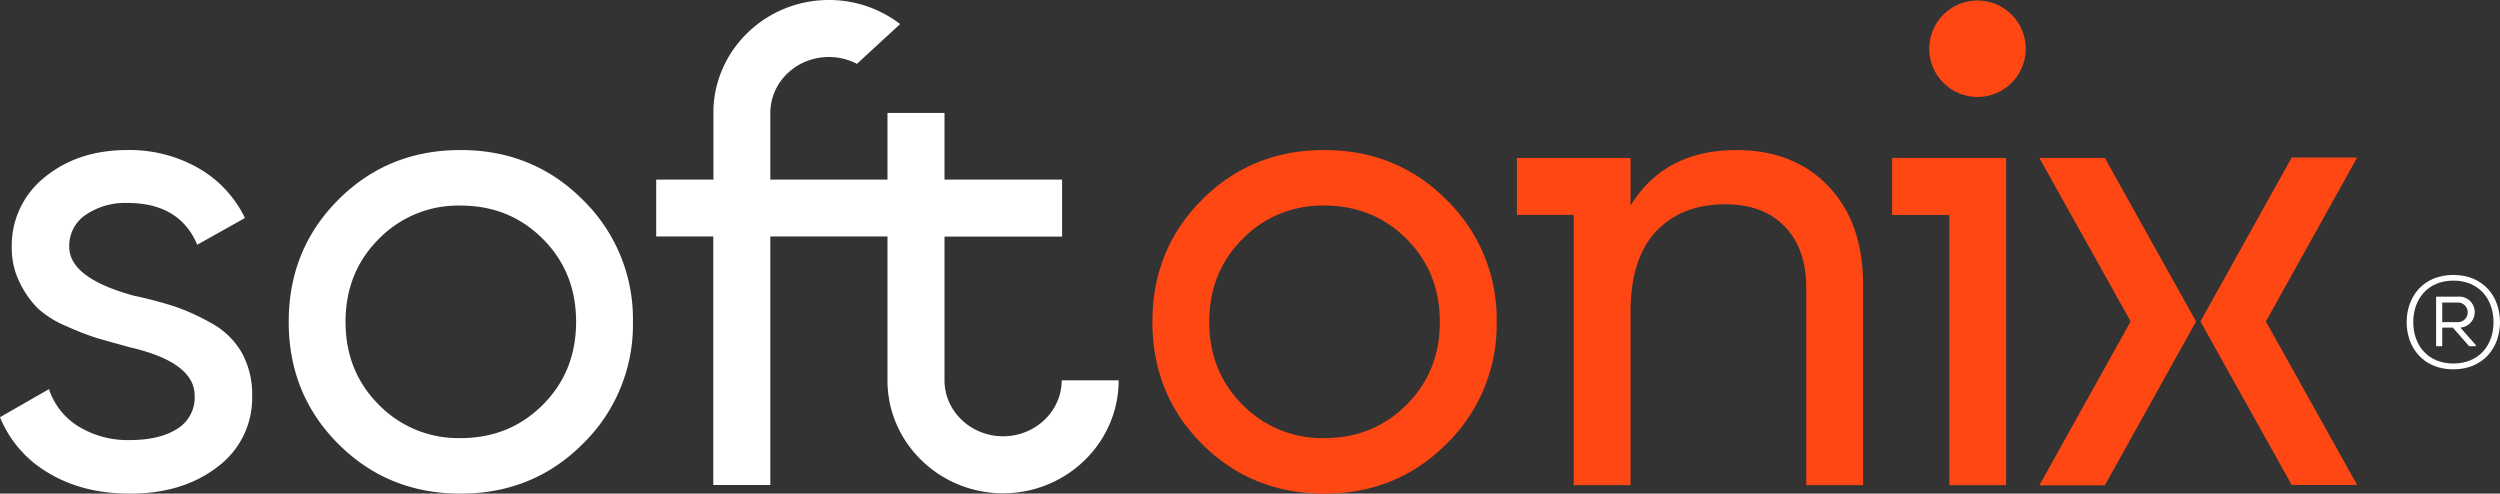 <svg xmlns="http://www.w3.org/2000/svg" viewBox="0 0 765.45 151.14"><rect x="0" y="0" width="765.45" height="151.14" fill="#333333" stroke="none"/><defs><style>.cls-1{fill:#fff;}.cls-2{fill:#ff4713;}</style></defs><g id="Layer_2" data-name="Layer 2"><g id="Layer_1-2" data-name="Layer 1"><path class="cls-1" d="M64.7,98.94a66.29,66.29,0,0,0-11.2-5.1A123.4,123.4,0,0,0,41,90.54q-19.8-5.4-19.8-15a11.38,11.38,0,0,1,5.1-9.8A21.47,21.47,0,0,1,39,62.14q16,0,21.4,12.8L75,66.74a35.28,35.28,0,0,0-14.3-15.3A42.51,42.51,0,0,0,39,45.94q-15.19,0-25.4,8.4a26.71,26.71,0,0,0-10,21.4,23.6,23.6,0,0,0,2.5,10.9,29.19,29.19,0,0,0,5.5,7.8,30.65,30.65,0,0,0,8.9,5.5,83.44,83.44,0,0,0,9.3,3.6q3.4,1,10,2.8,19.8,4.6,19.8,14.8a11.27,11.27,0,0,1-5.4,10.2q-5.4,3.39-14.4,3.4a28.79,28.79,0,0,1-15.8-4.2,21.1,21.1,0,0,1-9-11.4l-15,8.6a35,35,0,0,0,14.9,17.1q10.5,6.3,24.9,6.3,16.2,0,26.8-8.2a26.21,26.21,0,0,0,10.6-21.8,26.17,26.17,0,0,0-3.2-13.2A23.85,23.85,0,0,0,64.7,98.94Z"/><path class="cls-1" d="M141,45.94q-22.2,0-37.4,15.2T88.4,98.54q0,22.2,15.2,37.4t37.4,15.2q22.2,0,37.4-15.2a50.94,50.94,0,0,0,15.39-37.4,50.94,50.94,0,0,0-15.39-37.4Q163.19,45.94,141,45.94Zm25.2,78q-10.2,10.2-25.2,10.2a34,34,0,0,1-25-10.2q-10.2-10.2-10.2-25.4T116,73.14a34,34,0,0,1,25-10.2q15,0,25.2,10.2t10.19,25.4Q176.39,113.74,166.2,123.94Z"/><path class="cls-2" d="M405.45,45.94q-22.2,0-37.4,15.2t-15.2,37.4q0,22.2,15.2,37.4t37.4,15.2q22.2,0,37.4-15.2a50.94,50.94,0,0,0,15.4-37.4,50.94,50.94,0,0,0-15.4-37.4Q427.64,45.94,405.45,45.94Zm25.2,78q-10.2,10.2-25.2,10.2a34,34,0,0,1-25-10.2q-10.2-10.2-10.2-25.4t10.2-25.4a34,34,0,0,1,25-10.2q15,0,25.2,10.2t10.2,25.4Q440.85,113.74,430.65,123.94Z"/><polygon class="cls-2" points="624.41 48.36 652.36 98.42 624.41 148.6 644.45 148.6 672.39 98.42 644.45 48.36 624.41 48.36"/><polygon class="cls-2" points="701.67 48.24 673.73 98.42 701.67 148.47 721.71 148.47 693.76 98.42 721.71 48.24 701.67 48.24"/><path class="cls-2" d="M531.64,45.94q-22,0-32.4,17V48.38H464.45v17.4h17.39v82.76h17.4v-53q0-16.4,7.8-24.7t21.2-8.3q11.6,0,18.2,6.8t6.6,18.8v60.4h17.4V87.14q0-19-10.6-30.1T531.64,45.94Z"/><path class="cls-1" d="M751.16,84.18c-9.14,0-14.29,6.57-14.29,14.45s5.15,14.45,14.29,14.45,14.29-6.61,14.29-14.45S760.34,84.18,751.16,84.18Zm0,27.12c-7.84,0-12.27-5.63-12.27-12.67s4.43-12.71,12.27-12.71,12.31,5.62,12.31,12.71S759,111.3,751.16,111.3Z"/><path class="cls-1" d="M752.62,90.83h-6.73V106h1.87v-5.7H751l5,5.7h2.06v-.32l-4.75-5.38A4.74,4.74,0,0,0,752.62,90.83Zm-4.86,7.8v-6h4.86a3,3,0,1,1-.11,6Z"/><path class="cls-1" d="M307.13,133.58c-9.89,0-17.94-7.69-17.94-17.13v-44h36V55h-36V34.58H271.73V55H235.86V34.58c0-9.44,8-17.13,17.94-17.13a18.51,18.51,0,0,1,8.58,2.1L275.6,7.37A35.72,35.72,0,0,0,253.8,0c-19.07,0-34.65,14.81-35.36,33.27h0V55H200.91V72.4H218.4v76.1h17.46V72.4h35.87v44.1h0c0,19.05,15.89,34.53,35.39,34.53s35.39-15.51,35.39-34.58H325.07C325.07,125.89,317,133.58,307.13,133.58Z"/><circle class="cls-2" cx="605.47" cy="14.92" r="14.77"/><polygon class="cls-2" points="579.34 65.82 596.85 65.82 596.85 148.54 614.23 148.54 614.23 48.36 579.34 48.36 579.34 65.82"/></g></g></svg>